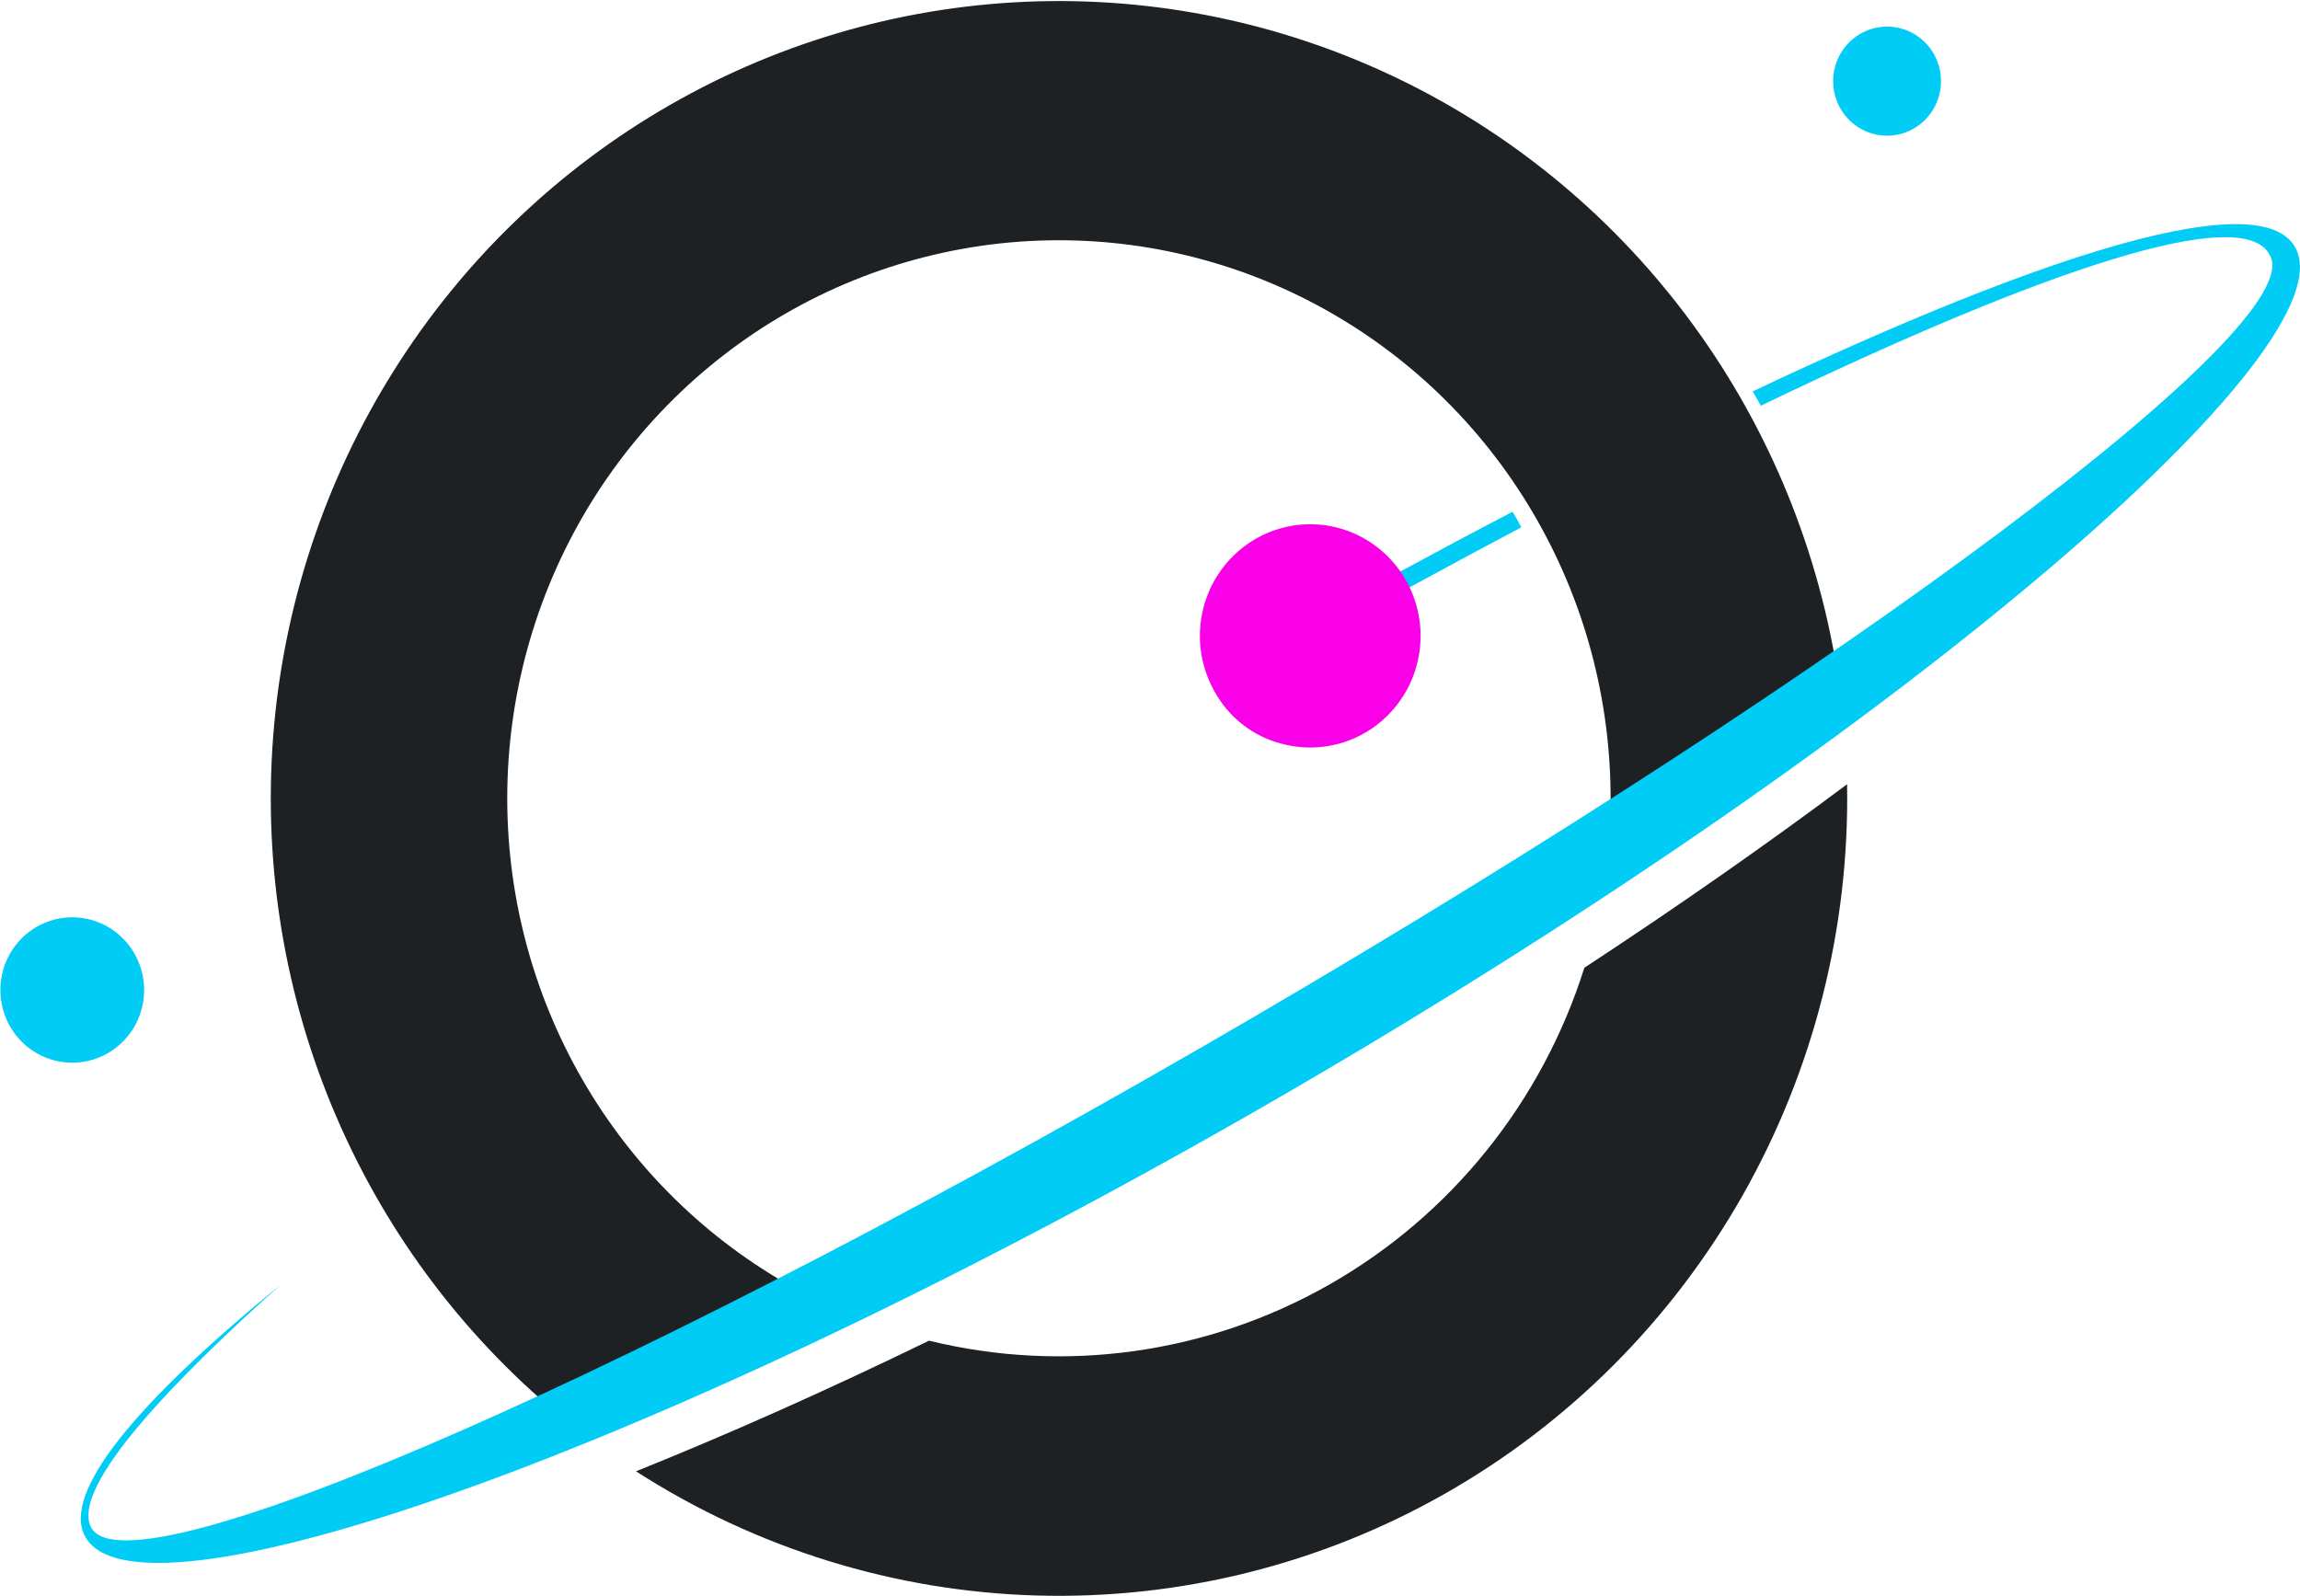 <svg width="1761" height="1222" viewBox="0 0 1761 1222" fill="none" xmlns="http://www.w3.org/2000/svg">
<g clip-path="url(#clip0_829_422)">
<path fill-rule="evenodd" clip-rule="evenodd" d="M1409.13 531.321C1396.18 432.225 1359.37 337.859 1301.94 256.514C1244.52 175.17 1168.23 109.333 1079.78 64.787C991.331 20.24 893.421 -1.654 794.653 1.026C695.885 3.707 599.278 30.88 513.315 80.16C427.351 129.44 354.662 199.32 301.629 283.662C248.597 368.004 216.844 464.23 209.158 563.889C201.473 663.548 218.09 763.591 257.55 855.235C297.01 946.879 358.107 1027.32 435.475 1089.49C494.709 1062.81 559.475 1031.66 628.262 996.719C558.688 962.991 499.569 910.635 457.325 845.324C415.08 780.013 391.323 704.243 388.631 626.237C385.939 548.236 404.411 470.973 442.049 402.841C479.686 334.705 535.049 278.301 602.127 239.747C669.208 201.193 745.443 181.962 822.562 184.141C899.682 186.319 974.737 209.824 1039.59 252.104C1104.43 294.385 1156.6 353.828 1190.42 423.979C1224.24 494.13 1238.42 572.314 1231.43 650.047C1295.14 609.17 1354.7 569.37 1409.13 531.321ZM1414.22 600.52C1353.25 646.144 1285.69 693.407 1213.05 741.068C1180.6 844.029 1110.8 930.733 1017.71 983.715C924.608 1036.7 815.126 1052.03 711.299 1026.62C631.671 1065.35 556.119 1098.87 486.94 1126.64C578.955 1185.84 685.103 1218.71 794.108 1221.77C903.112 1224.82 1010.9 1197.94 1106.01 1143.97C1201.12 1090.01 1280 1010.98 1334.27 915.296C1388.53 819.603 1416.16 710.825 1414.22 600.52Z" fill="#1E2124"/>
<path fill-rule="evenodd" clip-rule="evenodd" d="M1444.85 103.916C1453.02 103.916 1461 101.466 1467.79 96.875C1474.58 92.284 1479.87 85.759 1483 78.125C1486.13 70.491 1486.94 62.09 1485.35 53.986C1483.76 45.882 1479.83 38.437 1474.05 32.594C1468.28 26.751 1460.92 22.772 1452.91 21.16C1444.89 19.548 1436.59 20.375 1429.05 23.538C1421.5 26.7 1415.05 32.055 1410.51 38.925C1405.98 45.796 1403.55 53.874 1403.55 62.137C1403.55 67.625 1404.61 73.061 1406.68 78.134C1408.75 83.206 1411.8 87.815 1415.63 91.696C1419.47 95.577 1424.02 98.654 1429.04 100.751C1434.05 102.848 1439.43 103.924 1444.85 103.916Z" fill="#00CCF5"/>
<path fill-rule="evenodd" clip-rule="evenodd" d="M55.326 813.772C66.219 813.772 76.868 810.503 85.923 804.376C94.978 798.249 102.033 789.544 106.194 779.357C110.355 769.17 111.435 757.965 109.298 747.159C107.16 736.352 101.901 726.43 94.187 718.65C86.472 710.867 76.649 705.579 65.961 703.449C55.273 701.318 44.2 702.445 34.146 706.688C24.091 710.926 15.506 718.091 9.478 727.27C3.45 736.453 0.25 747.233 0.284 758.256C0.328 772.995 6.147 787.115 16.464 797.522C26.782 807.929 40.757 813.772 55.326 813.772Z" fill="#00CCF5"/>
<path fill-rule="evenodd" clip-rule="evenodd" d="M984.898 485.762C1044.36 452.518 1102.25 420.973 1158.13 391.857C1160.2 395.248 1162.43 399.263 1164.78 403.786C1109.4 433.07 1051.51 464.731 992.051 498.031L984.898 485.762ZM1757.17 189.122C1730.62 142.594 1569.69 192.005 1341.92 299.704C1344.04 303.266 1346.16 306.941 1348.18 310.672C1566.39 205.574 1718.66 154.975 1738 195.68C1768.39 248.936 1419.48 510.24 959.027 779.291C498.572 1048.34 100.37 1223.26 69.971 1170C52.648 1138.34 138.312 1052.07 215.259 983.437C104.449 1073.89 46.333 1143.6 65.444 1177.07C108.807 1253.11 528.524 1103.57 995.739 830.851C1462.96 558.125 1800.75 265.162 1757.17 189.122Z" fill="#00CCF5"/>
<path d="M930.189 529.964C920.345 512.871 916.664 492.852 919.777 473.321C922.887 453.787 932.601 435.955 947.257 422.858C961.913 409.76 980.605 402.212 1000.15 401.499C1019.69 400.786 1038.87 406.954 1054.42 418.951C1069.97 430.947 1080.93 448.03 1085.42 467.284C1089.91 486.538 1087.66 506.774 1079.06 524.539C1070.46 542.304 1056.03 556.499 1038.23 564.708C1020.44 572.913 1000.39 574.618 981.486 569.54C970.724 566.82 960.625 561.905 951.804 555.103C942.983 548.297 935.628 539.744 930.189 529.964Z" fill="#FA00E9"/>
</g>
<defs>
<clipPath id="clip0_829_422">
<rect width="1761" height="1222" fill="white"/>
</clipPath>
</defs>
</svg>
